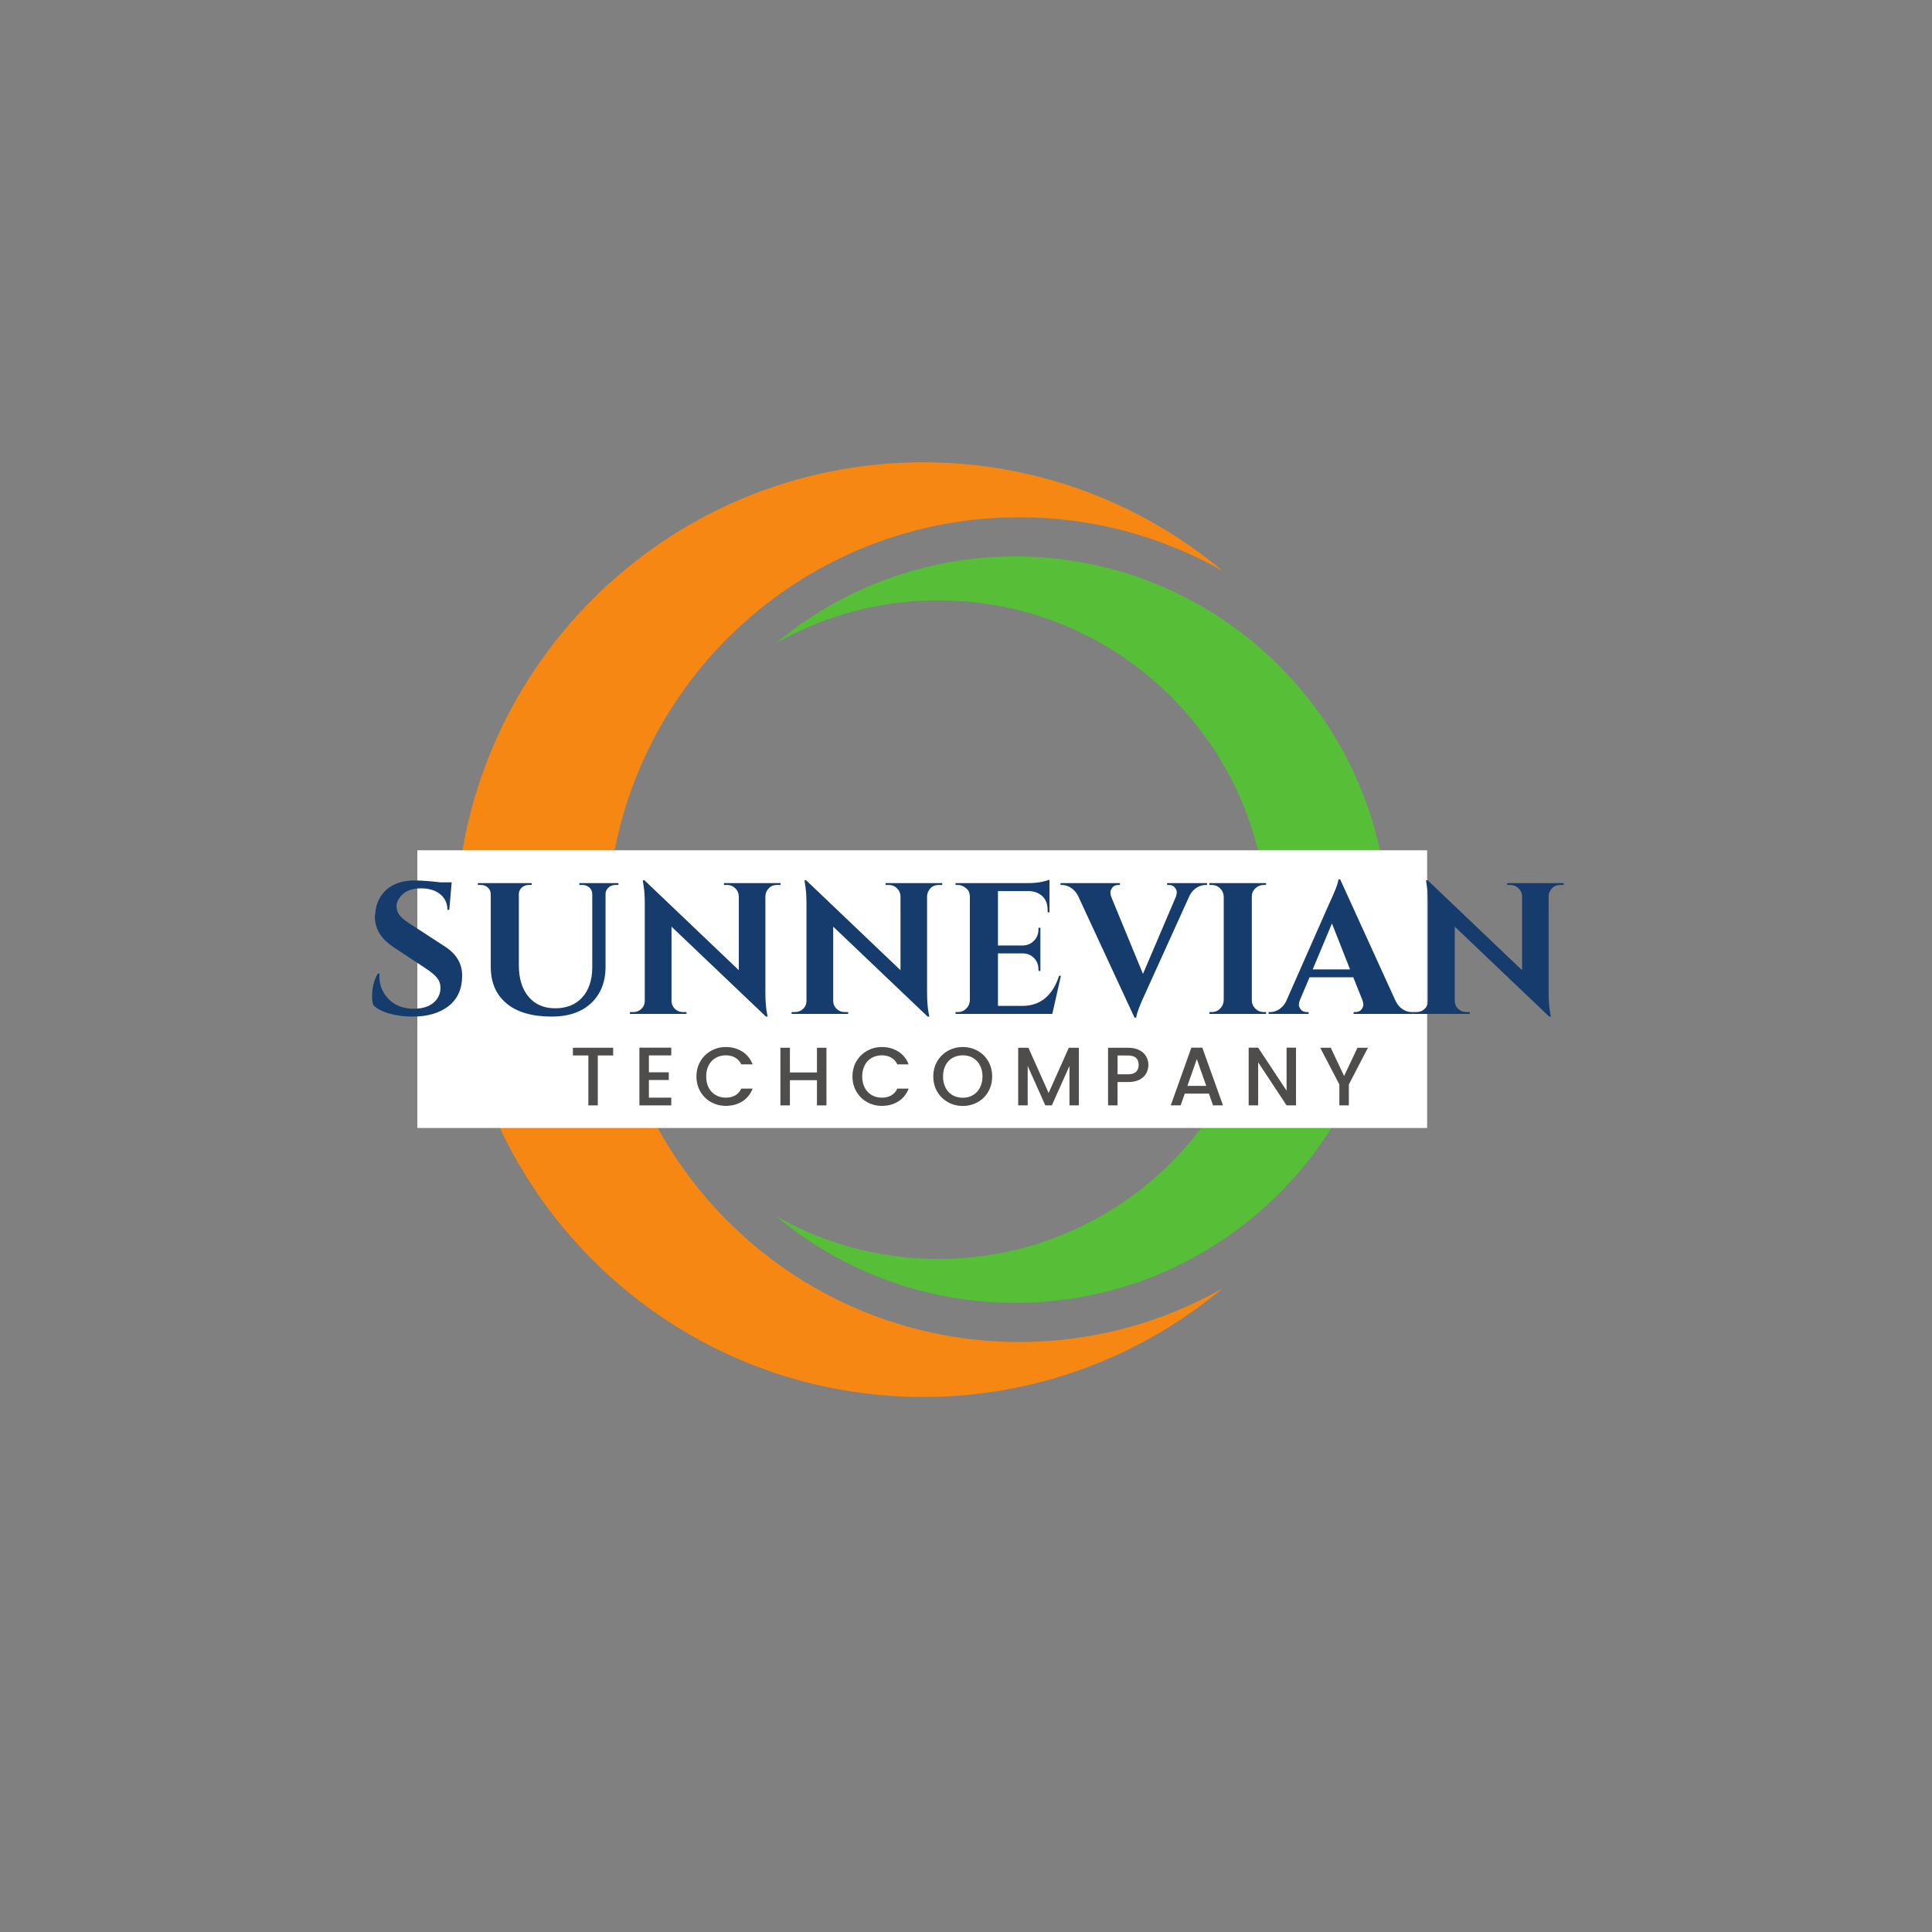 <svg xmlns="http://www.w3.org/2000/svg" xmlns:xlink="http://www.w3.org/1999/xlink" width="500" zoomAndPan="magnify" viewBox="0 0 375 375" height="500" preserveAspectRatio="xMidYMid meet" version="1.0"><rect x="0" y="0" width="375" height="375" fill="#808080" stroke="none"/><defs><g/><clipPath id="a2bcb373b1"><path d="M 88.488 89.699 L 238 89.699 L 238 271.199 L 88.488 271.199 Z M 88.488 89.699 " clip-rule="nonzero"/></clipPath><clipPath id="88cfa0e43f"><path d="M 150 107 L 269.238 107 L 269.238 253 L 150 253 Z M 150 107 " clip-rule="nonzero"/></clipPath><clipPath id="009c44c921"><path d="M 81.004 165.043 L 277.008 165.043 L 277.008 218.945 L 81.004 218.945 Z M 81.004 165.043 " clip-rule="nonzero"/></clipPath></defs><g clip-path="url(#a2bcb373b1)"><path fill="#f68712" d="M 197.859 260.477 C 153.652 260.477 117.82 224.641 117.82 180.438 C 117.82 136.234 153.652 100.398 197.859 100.398 C 212.203 100.398 225.652 104.191 237.297 110.801 C 221.555 97.648 201.297 89.727 179.184 89.727 C 129.086 89.727 88.473 130.34 88.473 180.438 C 88.473 230.535 129.086 271.148 179.184 271.148 C 201.297 271.148 221.555 263.227 237.297 250.074 C 225.652 256.684 212.203 260.477 197.859 260.477 " fill-opacity="1" fill-rule="nonzero"/></g><g clip-path="url(#88cfa0e43f)"><path fill="#56be37" d="M 182.129 244.355 C 217.43 244.355 246.051 215.738 246.051 180.438 C 246.051 145.137 217.43 116.52 182.129 116.52 C 170.676 116.52 159.934 119.551 150.637 124.824 C 163.207 114.324 179.383 107.996 197.047 107.996 C 237.055 107.996 269.484 140.43 269.484 180.438 C 269.484 220.445 237.055 252.879 197.047 252.879 C 179.383 252.879 163.207 246.551 150.637 236.051 C 159.934 241.328 170.676 244.355 182.129 244.355 " fill-opacity="1" fill-rule="nonzero"/></g><g clip-path="url(#009c44c921)"><path fill="#ffffff" d="M 81.004 165.043 L 277.031 165.043 L 277.031 218.945 L 81.004 218.945 Z M 81.004 165.043 " fill-opacity="1" fill-rule="nonzero"/></g><g fill="#163b6d" fill-opacity="1"><g transform="translate(70.408, 196.803)"><g><path d="M 1.812 -3.375 C 1.812 -5.113 2.188 -6.602 2.938 -7.844 L 3.266 -7.844 C 3.242 -7.645 3.234 -7.445 3.234 -7.25 C 3.234 -5.582 3.832 -4.125 5.031 -2.875 C 6.227 -1.633 7.863 -1.016 9.938 -1.016 C 11.562 -1.016 12.828 -1.398 13.734 -2.172 C 14.641 -2.953 15.094 -3.93 15.094 -5.109 C 15.094 -5.816 14.867 -6.445 14.422 -7 C 13.973 -7.562 13.227 -8.18 12.188 -8.859 L 5.875 -13.031 C 3.531 -14.602 2.359 -16.535 2.359 -18.828 C 2.359 -19.066 2.383 -19.312 2.438 -19.562 C 2.582 -21.469 3.32 -23 4.656 -24.156 C 6 -25.32 7.797 -25.906 10.047 -25.906 C 11.379 -25.906 13.023 -25.785 14.984 -25.547 L 17.266 -25.547 L 16.797 -20.203 L 16.438 -20.203 C 16.438 -21.461 15.969 -22.473 15.031 -23.234 C 14.102 -23.992 12.863 -24.375 11.312 -24.375 C 9.426 -24.375 8.062 -23.797 7.219 -22.641 C 6.781 -22.086 6.562 -21.531 6.562 -20.969 C 6.562 -20.414 6.672 -19.945 6.891 -19.562 C 7.234 -18.926 7.973 -18.25 9.109 -17.531 L 16.031 -13.031 C 18.207 -11.602 19.297 -9.738 19.297 -7.438 C 19.297 -4.875 18.422 -2.906 16.672 -1.531 C 14.922 -0.164 12.594 0.516 9.688 0.516 C 8.039 0.516 6.52 0.316 5.125 -0.078 C 3.738 -0.484 2.719 -1.023 2.062 -1.703 C 1.895 -2.16 1.812 -2.719 1.812 -3.375 Z M 1.812 -3.375 "/></g></g></g><g fill="#163b6d" fill-opacity="1"><g transform="translate(91.38, 196.803)"><g><path d="M 28.656 -25.031 L 28.047 -25.031 C 27.535 -25.031 27.098 -24.863 26.734 -24.531 C 26.367 -24.207 26.176 -23.805 26.156 -23.328 L 26.156 -9.172 C 26.156 -6.203 25.223 -3.844 23.359 -2.094 C 21.504 -0.352 18.953 0.516 15.703 0.516 C 11.891 0.516 8.961 -0.336 6.922 -2.047 C 4.891 -3.754 3.875 -6.117 3.875 -9.141 L 3.875 -23.219 C 3.852 -23.945 3.531 -24.477 2.906 -24.812 C 2.613 -24.957 2.297 -25.031 1.953 -25.031 L 1.375 -25.031 L 1.375 -25.391 L 11.828 -25.391 L 11.828 -25.031 L 11.25 -25.031 C 10.719 -25.031 10.27 -24.863 9.906 -24.531 C 9.539 -24.207 9.348 -23.797 9.328 -23.297 L 9.328 -9.438 C 9.328 -6.875 9.953 -4.844 11.203 -3.344 C 12.461 -1.844 14.191 -1.094 16.391 -1.094 C 18.598 -1.094 20.344 -1.797 21.625 -3.203 C 22.906 -4.617 23.555 -6.539 23.578 -8.969 L 23.578 -23.297 C 23.535 -23.992 23.211 -24.5 22.609 -24.812 C 22.316 -24.957 22 -25.031 21.656 -25.031 L 21.078 -25.031 L 21.078 -25.391 L 28.656 -25.391 Z M 28.656 -25.031 "/></g></g></g><g fill="#163b6d" fill-opacity="1"><g transform="translate(121.169, 196.803)"><g><path d="M 29.641 -25.031 C 28.797 -25.031 28.156 -24.672 27.719 -23.953 C 27.52 -23.629 27.41 -23.266 27.391 -22.859 L 27.391 -4.141 C 27.391 -2.516 27.5 -1.145 27.719 -0.031 L 27.828 0.516 L 27.5 0.516 L 9.172 -16.938 L 9.172 -2.547 C 9.172 -1.93 9.391 -1.41 9.828 -0.984 C 10.266 -0.566 10.785 -0.359 11.391 -0.359 L 12.078 -0.359 L 12.078 0 L 1.094 0 L 1.094 -0.359 L 1.734 -0.359 C 2.367 -0.359 2.898 -0.566 3.328 -0.984 C 3.766 -1.41 3.984 -1.941 3.984 -2.578 L 3.984 -21.406 C 3.984 -23 3.879 -24.328 3.672 -25.391 L 3.594 -25.938 L 3.922 -25.938 L 22.234 -8.484 L 22.234 -22.828 C 22.211 -23.453 21.984 -23.973 21.547 -24.391 C 21.109 -24.816 20.586 -25.031 19.984 -25.031 L 19.344 -25.031 L 19.344 -25.391 L 30.328 -25.391 L 30.328 -25.031 Z M 29.641 -25.031 "/></g></g></g><g fill="#163b6d" fill-opacity="1"><g transform="translate(152.554, 196.803)"><g><path d="M 29.641 -25.031 C 28.797 -25.031 28.156 -24.672 27.719 -23.953 C 27.52 -23.629 27.41 -23.266 27.391 -22.859 L 27.391 -4.141 C 27.391 -2.516 27.5 -1.145 27.719 -0.031 L 27.828 0.516 L 27.5 0.516 L 9.172 -16.938 L 9.172 -2.547 C 9.172 -1.93 9.391 -1.41 9.828 -0.984 C 10.266 -0.566 10.785 -0.359 11.391 -0.359 L 12.078 -0.359 L 12.078 0 L 1.094 0 L 1.094 -0.359 L 1.734 -0.359 C 2.367 -0.359 2.898 -0.566 3.328 -0.984 C 3.766 -1.41 3.984 -1.941 3.984 -2.578 L 3.984 -21.406 C 3.984 -23 3.879 -24.328 3.672 -25.391 L 3.594 -25.938 L 3.922 -25.938 L 22.234 -8.484 L 22.234 -22.828 C 22.211 -23.453 21.984 -23.973 21.547 -24.391 C 21.109 -24.816 20.586 -25.031 19.984 -25.031 L 19.344 -25.031 L 19.344 -25.391 L 30.328 -25.391 L 30.328 -25.031 Z M 29.641 -25.031 "/></g></g></g><g fill="#163b6d" fill-opacity="1"><g transform="translate(183.939, 196.803)"><g><path d="M 2 -0.359 C 2.625 -0.359 3.16 -0.582 3.609 -1.031 C 4.055 -1.477 4.289 -2.02 4.312 -2.656 L 4.312 -22.859 C 4.27 -23.484 4.086 -23.941 3.766 -24.234 C 3.191 -24.766 2.602 -25.031 2 -25.031 L 1.531 -25.031 L 1.531 -25.391 L 15.422 -25.391 C 16.609 -25.391 17.586 -25.477 18.359 -25.656 C 19.129 -25.844 19.598 -25.973 19.766 -26.047 L 19.766 -19.703 L 19.406 -19.734 L 19.406 -20.141 C 19.406 -21.641 18.848 -22.703 17.734 -23.328 C 17.203 -23.641 16.578 -23.812 15.859 -23.844 L 9.766 -23.844 L 9.766 -13.281 L 14.547 -13.281 C 15.441 -13.301 16.176 -13.609 16.75 -14.203 C 17.332 -14.797 17.625 -15.531 17.625 -16.406 L 17.625 -16.719 L 18 -16.719 L 18 -8.344 L 17.625 -8.344 L 17.625 -8.641 C 17.625 -9.535 17.336 -10.27 16.766 -10.844 C 16.203 -11.426 15.488 -11.727 14.625 -11.75 L 9.766 -11.75 L 9.766 -1.562 L 14.516 -1.562 C 16.273 -1.562 17.754 -2.066 18.953 -3.078 C 20.148 -4.098 21.039 -5.539 21.625 -7.406 L 21.984 -7.406 L 20.312 0 L 1.531 0 L 1.531 -0.359 Z M 2 -0.359 "/></g></g></g><g fill="#163b6d" fill-opacity="1"><g transform="translate(206.834, 196.803)"><g><path d="M 19.703 -25.391 L 27.453 -25.391 L 27.453 -25.031 L 27.141 -25.031 C 26.578 -25.031 26.016 -24.859 25.453 -24.516 C 24.898 -24.18 24.441 -23.676 24.078 -23 L 15.484 -4.031 C 14.367 -1.633 13.773 -0.051 13.703 0.719 L 13.375 0.719 L 2.391 -22.969 C 2.023 -23.645 1.562 -24.156 1 -24.5 C 0.445 -24.852 -0.113 -25.031 -0.688 -25.031 L -0.984 -25.031 L -0.984 -25.391 L 10.547 -25.391 L 10.547 -25.031 L 10.266 -25.031 C 9.734 -25.031 9.336 -24.863 9.078 -24.531 C 8.828 -24.207 8.703 -23.898 8.703 -23.609 C 8.703 -23.328 8.75 -23.039 8.844 -22.75 L 15.016 -7.766 L 21.406 -22.75 C 21.52 -23.062 21.578 -23.352 21.578 -23.625 C 21.578 -23.906 21.453 -24.207 21.203 -24.531 C 20.953 -24.863 20.555 -25.031 20.016 -25.031 L 19.703 -25.031 Z M 19.703 -25.391 "/></g></g></g><g fill="#163b6d" fill-opacity="1"><g transform="translate(233.212, 196.803)"><g><path d="M 2 -0.359 C 2.625 -0.359 3.16 -0.582 3.609 -1.031 C 4.055 -1.477 4.289 -2.02 4.312 -2.656 L 4.312 -22.781 C 4.289 -23.414 4.055 -23.945 3.609 -24.375 C 3.16 -24.812 2.625 -25.031 2 -25.031 L 1.531 -25.031 L 1.531 -25.391 L 12.547 -25.391 L 12.516 -25.031 L 12.078 -25.031 C 11.453 -25.031 10.91 -24.812 10.453 -24.375 C 9.992 -23.945 9.766 -23.414 9.766 -22.781 L 9.766 -2.656 C 9.766 -2.02 9.992 -1.477 10.453 -1.031 C 10.91 -0.582 11.453 -0.359 12.078 -0.359 L 12.516 -0.359 L 12.547 0 L 1.531 0 L 1.531 -0.359 Z M 2 -0.359 "/></g></g></g><g fill="#163b6d" fill-opacity="1"><g transform="translate(247.218, 196.803)"><g><path d="M 26.766 -0.359 L 27.094 -0.359 L 27.094 0 L 15.516 0 L 15.516 -0.359 L 15.844 -0.359 C 16.375 -0.359 16.766 -0.52 17.016 -0.844 C 17.273 -1.176 17.406 -1.488 17.406 -1.781 C 17.406 -2.07 17.348 -2.363 17.234 -2.656 L 15.453 -7.109 L 6.969 -7.109 L 5.078 -2.656 C 4.953 -2.332 4.891 -2.031 4.891 -1.75 C 4.891 -1.477 5.02 -1.176 5.281 -0.844 C 5.551 -0.52 5.953 -0.359 6.484 -0.359 L 6.781 -0.359 L 6.781 0 L -0.984 0 L -0.984 -0.359 L -0.656 -0.359 C -0.102 -0.359 0.445 -0.523 1 -0.859 C 1.562 -1.203 2.023 -1.711 2.391 -2.391 L 10.766 -21.375 C 11.898 -23.77 12.504 -25.352 12.578 -26.125 L 12.906 -26.125 L 23.688 -2.469 C 24.051 -1.77 24.508 -1.242 25.062 -0.891 C 25.625 -0.535 26.191 -0.359 26.766 -0.359 Z M 7.578 -8.641 L 14.828 -8.641 L 11.312 -17.562 Z M 7.578 -8.641 "/></g></g></g><g fill="#163b6d" fill-opacity="1"><g transform="translate(273.197, 196.803)"><g><path d="M 29.641 -25.031 C 28.797 -25.031 28.156 -24.672 27.719 -23.953 C 27.52 -23.629 27.41 -23.266 27.391 -22.859 L 27.391 -4.141 C 27.391 -2.516 27.5 -1.145 27.719 -0.031 L 27.828 0.516 L 27.5 0.516 L 9.172 -16.938 L 9.172 -2.547 C 9.172 -1.93 9.391 -1.41 9.828 -0.984 C 10.266 -0.566 10.785 -0.359 11.391 -0.359 L 12.078 -0.359 L 12.078 0 L 1.094 0 L 1.094 -0.359 L 1.734 -0.359 C 2.367 -0.359 2.898 -0.566 3.328 -0.984 C 3.766 -1.41 3.984 -1.941 3.984 -2.578 L 3.984 -21.406 C 3.984 -23 3.879 -24.328 3.672 -25.391 L 3.594 -25.938 L 3.922 -25.938 L 22.234 -8.484 L 22.234 -22.828 C 22.211 -23.453 21.984 -23.973 21.547 -24.391 C 21.109 -24.816 20.586 -25.031 19.984 -25.031 L 19.344 -25.031 L 19.344 -25.391 L 30.328 -25.391 L 30.328 -25.031 Z M 29.641 -25.031 "/></g></g></g><g fill="#4f4c4c" fill-opacity="1"><g transform="translate(110.576, 214.554)"><g><path d="M 8.438 -11.188 L 8.438 -9.688 L 5.453 -9.688 L 5.453 0 L 3.625 0 L 3.625 -9.688 L 0.625 -9.688 L 0.625 -11.188 Z M 8.438 -11.188 "/></g></g></g><g fill="#4f4c4c" fill-opacity="1"><g transform="translate(122.903, 214.554)"><g><path d="M 3.047 -9.703 L 3.047 -6.422 L 6.906 -6.422 L 6.906 -4.922 L 3.047 -4.922 L 3.047 -1.5 L 7.391 -1.5 L 7.391 0 L 1.203 0 L 1.203 -11.203 L 7.391 -11.203 L 7.391 -9.703 Z M 3.047 -9.703 "/></g></g></g><g fill="#4f4c4c" fill-opacity="1"><g transform="translate(134.586, 214.554)"><g><path d="M 0.594 -5.609 C 0.594 -6.711 0.848 -7.695 1.359 -8.562 C 1.867 -9.426 2.562 -10.102 3.438 -10.594 C 4.312 -11.082 5.27 -11.328 6.312 -11.328 C 7.5 -11.328 8.555 -11.035 9.484 -10.453 C 10.41 -9.867 11.082 -9.039 11.5 -7.969 L 9.297 -7.969 C 9.016 -8.551 8.613 -8.988 8.094 -9.281 C 7.582 -9.57 6.988 -9.719 6.312 -9.719 C 5.57 -9.719 4.91 -9.551 4.328 -9.219 C 3.742 -8.883 3.289 -8.406 2.969 -7.781 C 2.645 -7.164 2.484 -6.441 2.484 -5.609 C 2.484 -4.785 2.645 -4.062 2.969 -3.438 C 3.289 -2.82 3.742 -2.344 4.328 -2 C 4.91 -1.664 5.57 -1.5 6.312 -1.5 C 6.988 -1.5 7.582 -1.641 8.094 -1.922 C 8.613 -2.211 9.016 -2.656 9.297 -3.25 L 11.5 -3.25 C 11.082 -2.176 10.41 -1.348 9.484 -0.766 C 8.555 -0.191 7.5 0.094 6.312 0.094 C 5.258 0.094 4.297 -0.148 3.422 -0.641 C 2.555 -1.129 1.867 -1.805 1.359 -2.672 C 0.848 -3.535 0.594 -4.516 0.594 -5.609 Z M 0.594 -5.609 "/></g></g></g><g fill="#4f4c4c" fill-opacity="1"><g transform="translate(150.275, 214.554)"><g><path d="M 10.141 -11.188 L 10.141 0 L 8.297 0 L 8.297 -4.891 L 3.047 -4.891 L 3.047 0 L 1.203 0 L 1.203 -11.188 L 3.047 -11.188 L 3.047 -6.391 L 8.297 -6.391 L 8.297 -11.188 Z M 10.141 -11.188 "/></g></g></g><g fill="#4f4c4c" fill-opacity="1"><g transform="translate(164.871, 214.554)"><g><path d="M 0.594 -5.609 C 0.594 -6.711 0.848 -7.695 1.359 -8.562 C 1.867 -9.426 2.562 -10.102 3.438 -10.594 C 4.312 -11.082 5.27 -11.328 6.312 -11.328 C 7.5 -11.328 8.555 -11.035 9.484 -10.453 C 10.41 -9.867 11.082 -9.039 11.5 -7.969 L 9.297 -7.969 C 9.016 -8.551 8.613 -8.988 8.094 -9.281 C 7.582 -9.57 6.988 -9.719 6.312 -9.719 C 5.57 -9.719 4.91 -9.551 4.328 -9.219 C 3.742 -8.883 3.289 -8.406 2.969 -7.781 C 2.645 -7.164 2.484 -6.441 2.484 -5.609 C 2.484 -4.785 2.645 -4.062 2.969 -3.438 C 3.289 -2.82 3.742 -2.344 4.328 -2 C 4.91 -1.664 5.57 -1.5 6.312 -1.5 C 6.988 -1.5 7.582 -1.641 8.094 -1.922 C 8.613 -2.211 9.016 -2.656 9.297 -3.25 L 11.5 -3.25 C 11.082 -2.176 10.41 -1.348 9.484 -0.766 C 8.555 -0.191 7.5 0.094 6.312 0.094 C 5.258 0.094 4.297 -0.148 3.422 -0.641 C 2.555 -1.129 1.867 -1.805 1.359 -2.672 C 0.848 -3.535 0.594 -4.516 0.594 -5.609 Z M 0.594 -5.609 "/></g></g></g><g fill="#4f4c4c" fill-opacity="1"><g transform="translate(180.56, 214.554)"><g><path d="M 6.312 0.109 C 5.27 0.109 4.312 -0.133 3.438 -0.625 C 2.562 -1.113 1.867 -1.789 1.359 -2.656 C 0.848 -3.531 0.594 -4.516 0.594 -5.609 C 0.594 -6.711 0.848 -7.695 1.359 -8.562 C 1.867 -9.426 2.562 -10.102 3.438 -10.594 C 4.312 -11.082 5.27 -11.328 6.312 -11.328 C 7.363 -11.328 8.328 -11.082 9.203 -10.594 C 10.078 -10.102 10.766 -9.426 11.266 -8.562 C 11.766 -7.695 12.016 -6.711 12.016 -5.609 C 12.016 -4.516 11.766 -3.531 11.266 -2.656 C 10.766 -1.789 10.078 -1.113 9.203 -0.625 C 8.328 -0.133 7.363 0.109 6.312 0.109 Z M 6.312 -1.484 C 7.051 -1.484 7.707 -1.648 8.281 -1.984 C 8.863 -2.328 9.316 -2.812 9.641 -3.438 C 9.973 -4.062 10.141 -4.785 10.141 -5.609 C 10.141 -6.441 9.973 -7.164 9.641 -7.781 C 9.316 -8.406 8.863 -8.883 8.281 -9.219 C 7.707 -9.551 7.051 -9.719 6.312 -9.719 C 5.57 -9.719 4.91 -9.551 4.328 -9.219 C 3.742 -8.883 3.289 -8.406 2.969 -7.781 C 2.645 -7.164 2.484 -6.441 2.484 -5.609 C 2.484 -4.785 2.645 -4.062 2.969 -3.438 C 3.289 -2.812 3.742 -2.328 4.328 -1.984 C 4.91 -1.648 5.57 -1.484 6.312 -1.484 Z M 6.312 -1.484 "/></g></g></g><g fill="#4f4c4c" fill-opacity="1"><g transform="translate(196.427, 214.554)"><g><path d="M 12.984 -11.188 L 12.984 0 L 11.156 0 L 11.156 -7.656 L 7.734 0 L 6.469 0 L 3.047 -7.656 L 3.047 0 L 1.203 0 L 1.203 -11.188 L 3.188 -11.188 L 7.109 -2.406 L 11.031 -11.188 Z M 12.984 -11.188 "/></g></g></g><g fill="#4f4c4c" fill-opacity="1"><g transform="translate(213.87, 214.554)"><g><path d="M 9.031 -7.859 C 9.031 -7.285 8.895 -6.742 8.625 -6.234 C 8.352 -5.734 7.922 -5.32 7.328 -5 C 6.742 -4.688 5.988 -4.531 5.062 -4.531 L 3.047 -4.531 L 3.047 0 L 1.203 0 L 1.203 -11.188 L 5.062 -11.188 C 5.926 -11.188 6.656 -11.035 7.25 -10.734 C 7.844 -10.441 8.285 -10.039 8.578 -9.531 C 8.879 -9.031 9.031 -8.473 9.031 -7.859 Z M 5.062 -6.031 C 5.758 -6.031 6.281 -6.188 6.625 -6.5 C 6.969 -6.82 7.141 -7.273 7.141 -7.859 C 7.141 -9.078 6.445 -9.688 5.062 -9.688 L 3.047 -9.688 L 3.047 -6.031 Z M 5.062 -6.031 "/></g></g></g><g fill="#4f4c4c" fill-opacity="1"><g transform="translate(226.695, 214.554)"><g><path d="M 7.953 -2.281 L 3.266 -2.281 L 2.469 0 L 0.547 0 L 4.547 -11.203 L 6.672 -11.203 L 10.688 0 L 8.75 0 Z M 7.438 -3.781 L 5.609 -8.984 L 3.781 -3.781 Z M 7.438 -3.781 "/></g></g></g><g fill="#4f4c4c" fill-opacity="1"><g transform="translate(241.162, 214.554)"><g><path d="M 10.391 0 L 8.562 0 L 3.047 -8.359 L 3.047 0 L 1.203 0 L 1.203 -11.203 L 3.047 -11.203 L 8.562 -2.859 L 8.562 -11.203 L 10.391 -11.203 Z M 10.391 0 "/></g></g></g><g fill="#4f4c4c" fill-opacity="1"><g transform="translate(256.015, 214.554)"><g><path d="M 9.5 -11.188 L 5.797 -4.062 L 5.797 0 L 3.953 0 L 3.953 -4.062 L 0.234 -11.188 L 2.281 -11.188 L 4.875 -5.703 L 7.469 -11.188 Z M 9.5 -11.188 "/></g></g></g></svg>